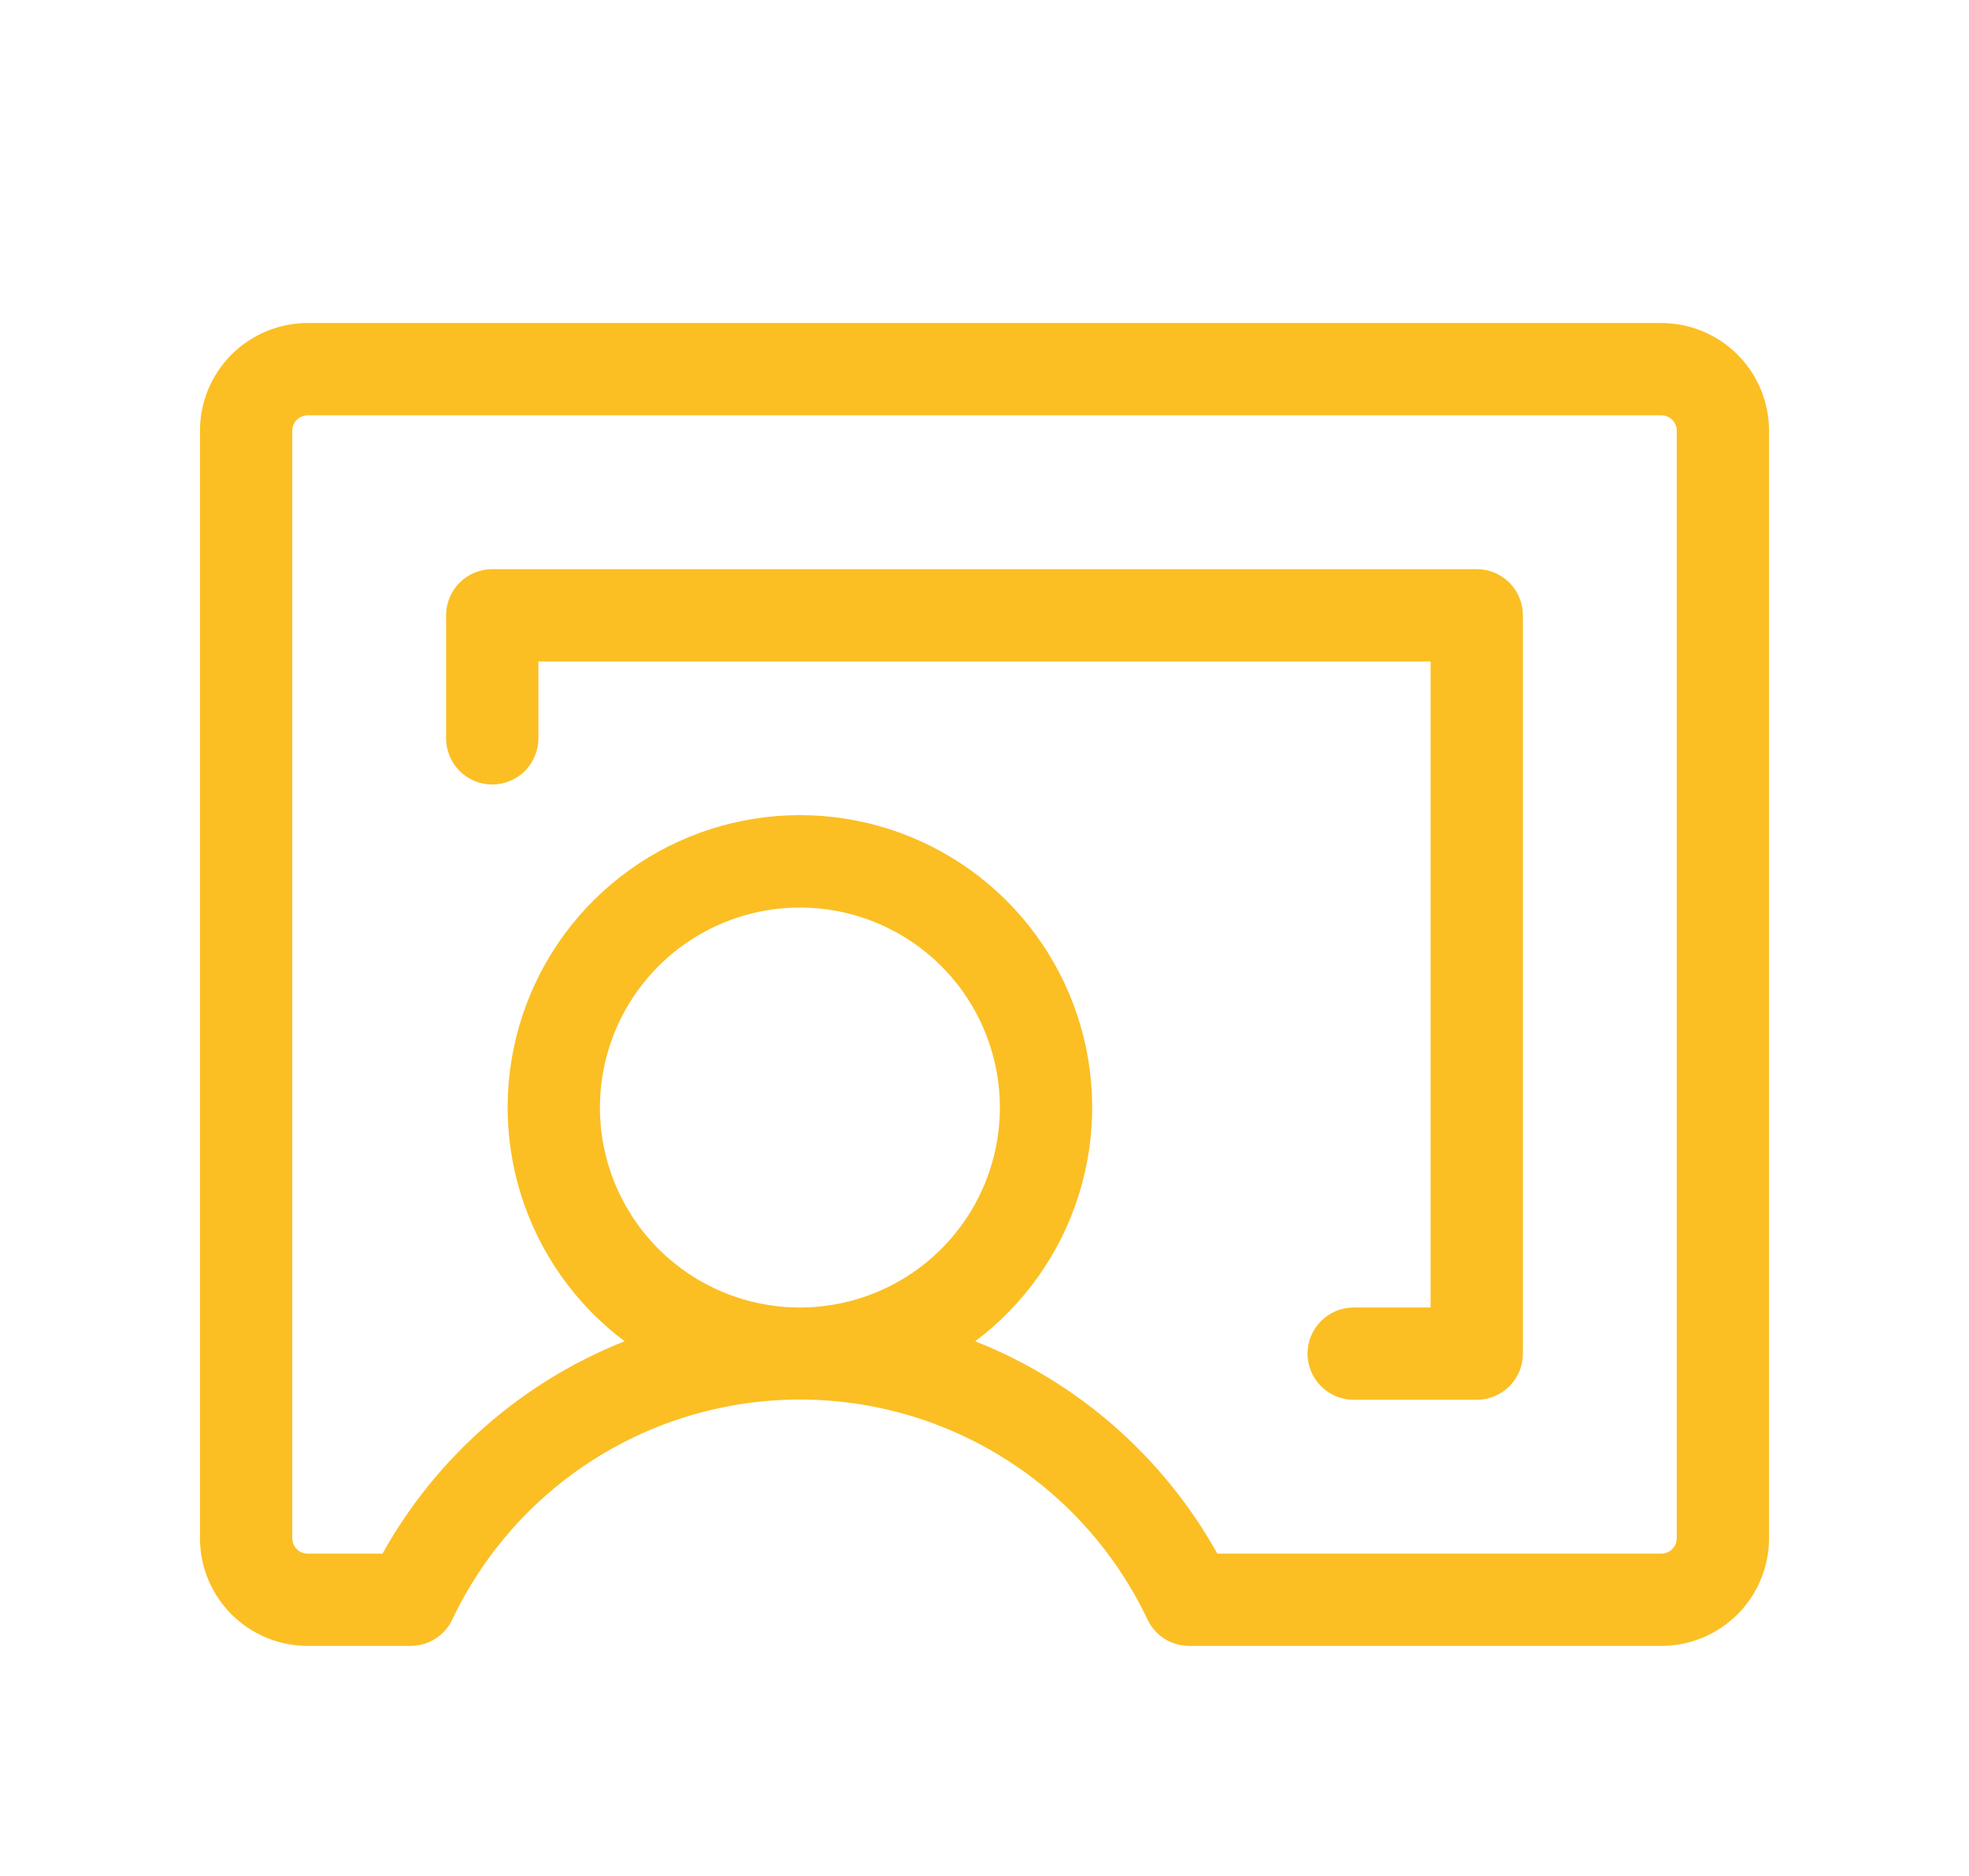 <svg width="127" height="121" viewBox="0 0 127 121" fill="none" xmlns="http://www.w3.org/2000/svg">
<path d="M107.156 20.836H19.844C18.002 20.836 16.235 21.568 14.933 22.87C13.63 24.173 12.898 25.939 12.898 27.781V99.219C12.898 101.061 13.63 102.827 14.933 104.13C16.235 105.432 18.002 106.164 19.844 106.164H26.486C27.05 106.164 27.601 106.004 28.077 105.703C28.553 105.402 28.934 104.971 29.175 104.462C31.185 100.217 34.359 96.63 38.328 94.118C42.297 91.607 46.897 90.273 51.594 90.273C56.291 90.273 60.891 91.607 64.86 94.118C68.828 96.63 72.002 100.217 74.012 104.462C74.254 104.971 74.634 105.402 75.11 105.703C75.586 106.004 76.138 106.164 76.701 106.164H107.156C108.998 106.164 110.765 105.432 112.067 104.13C113.37 102.827 114.102 101.061 114.102 99.219V27.781C114.102 25.939 113.37 24.173 112.067 22.87C110.765 21.568 108.998 20.836 107.156 20.836ZM38.695 71.438C38.695 68.886 39.452 66.393 40.869 64.272C42.286 62.15 44.301 60.497 46.658 59.521C49.015 58.545 51.608 58.289 54.11 58.787C56.612 59.285 58.91 60.513 60.714 62.317C62.518 64.121 63.747 66.419 64.244 68.921C64.742 71.423 64.487 74.017 63.51 76.374C62.534 78.73 60.881 80.745 58.76 82.162C56.639 83.579 54.145 84.336 51.594 84.336C48.173 84.336 44.892 82.977 42.473 80.558C40.054 78.139 38.695 74.858 38.695 71.438ZM108.148 99.219C108.148 99.482 108.044 99.734 107.858 99.92C107.672 100.106 107.419 100.211 107.156 100.211H78.517C75.046 93.981 69.529 89.142 62.9 86.514C66.066 84.141 68.406 80.831 69.586 77.054C70.767 73.277 70.73 69.225 69.479 65.47C68.228 61.716 65.828 58.451 62.618 56.136C59.408 53.822 55.551 52.577 51.594 52.577C47.637 52.577 43.78 53.822 40.57 56.136C37.36 58.451 34.959 61.716 33.709 65.47C32.458 69.225 32.42 73.277 33.601 77.054C34.782 80.831 37.121 84.141 40.288 86.514C33.659 89.142 28.142 93.981 24.671 100.211H19.844C19.581 100.211 19.328 100.106 19.142 99.92C18.956 99.734 18.852 99.482 18.852 99.219V27.781C18.852 27.518 18.956 27.266 19.142 27.08C19.328 26.894 19.581 26.789 19.844 26.789H107.156C107.419 26.789 107.672 26.894 107.858 27.08C108.044 27.266 108.148 27.518 108.148 27.781V99.219ZM98.227 39.688V87.312C98.227 88.102 97.913 88.859 97.355 89.417C96.796 89.975 96.039 90.289 95.25 90.289H87.312C86.523 90.289 85.766 89.975 85.208 89.417C84.65 88.859 84.336 88.102 84.336 87.312C84.336 86.523 84.65 85.766 85.208 85.208C85.766 84.65 86.523 84.336 87.312 84.336H92.273V42.664H34.727V47.625C34.727 48.414 34.413 49.172 33.855 49.73C33.297 50.288 32.539 50.602 31.75 50.602C30.961 50.602 30.203 50.288 29.645 49.73C29.087 49.172 28.773 48.414 28.773 47.625V39.688C28.773 38.898 29.087 38.141 29.645 37.583C30.203 37.025 30.961 36.711 31.75 36.711H95.25C96.039 36.711 96.796 37.025 97.355 37.583C97.913 38.141 98.227 38.898 98.227 39.688Z" fill="#FBBF24"/>
</svg>

